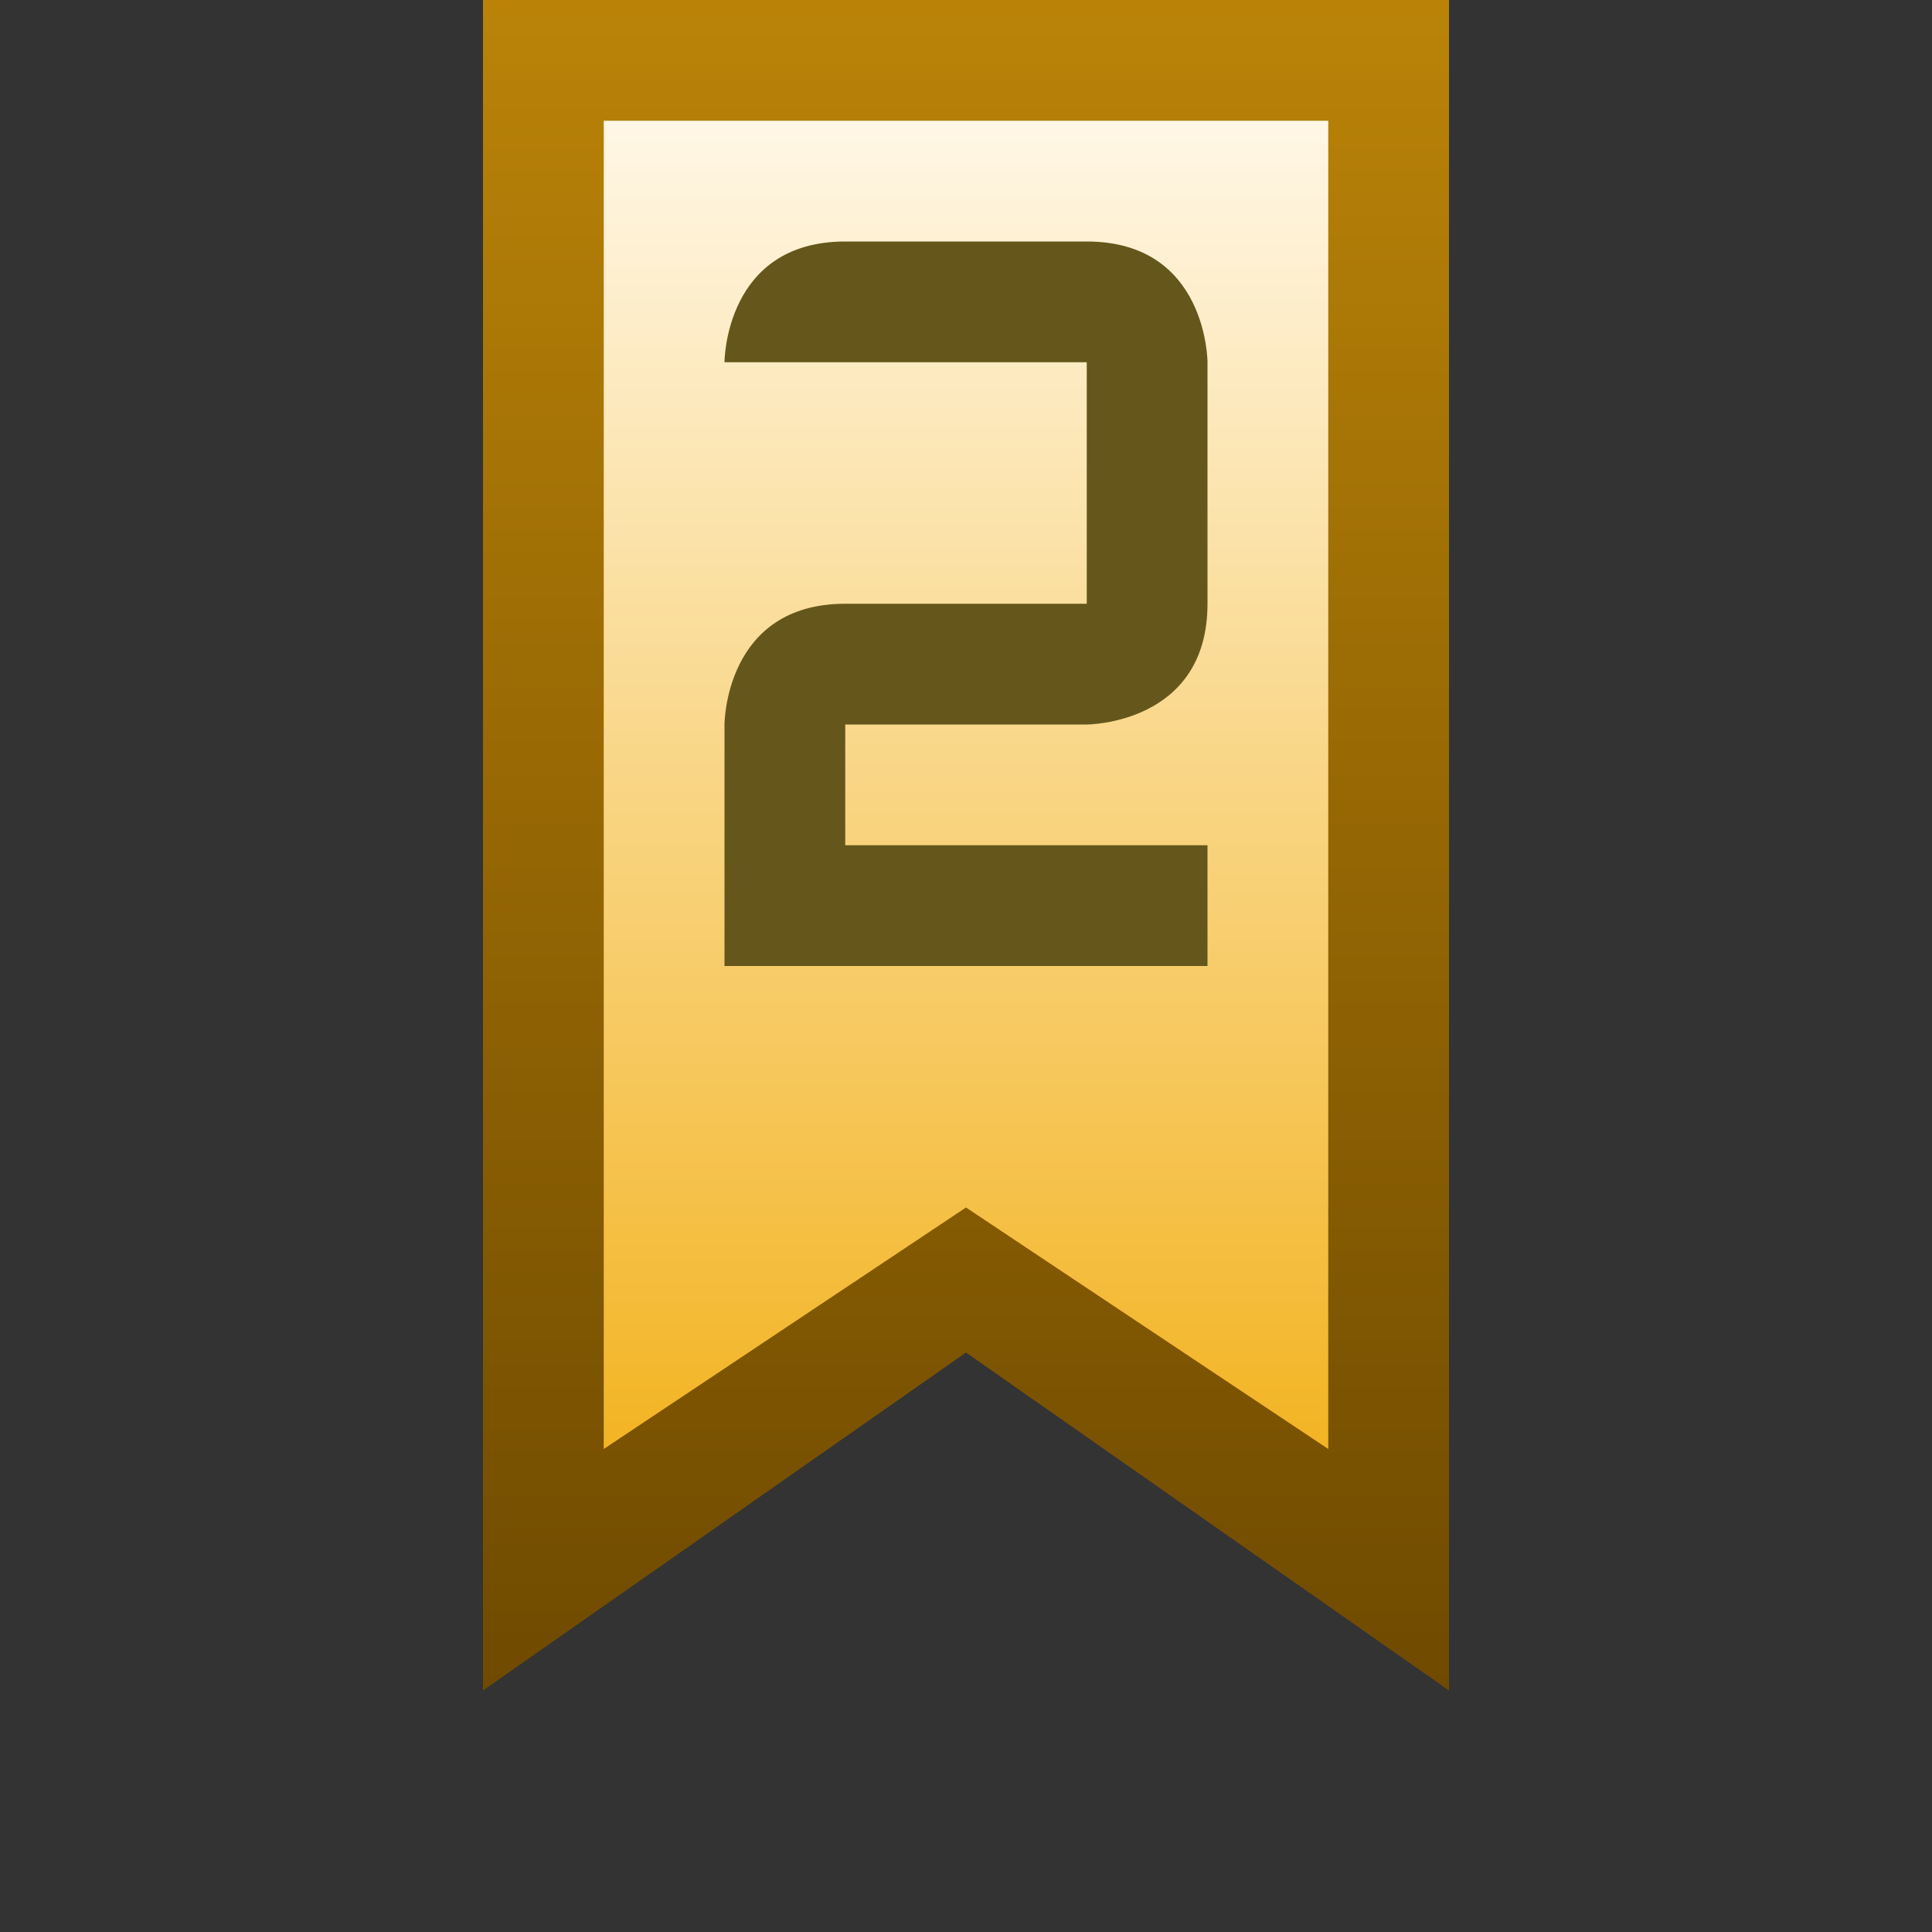 <svg ti:v='1' width='16' height='16' viewBox='0,0,16,16' xmlns='http://www.w3.org/2000/svg' xmlns:ti='urn:schemas-jetbrains-com:tisvg'><rect x="0" y="0" width="16" height="16" fill="#333333" stroke="none"/><g><path fill-rule='evenodd' d='M0,0L16,0L16,16L0,16Z' fill='#FFFFFF' opacity='0'/><linearGradient id='F1' x1='0.5' y1='4.35965E-06' x2='0.5' y2='1'><stop offset='0' stop-color='#BA8308'/><stop offset='1' stop-color='#6F4A00'/></linearGradient><path fill-rule='evenodd' d='M4,0L4,14L8,11.201L12,14L12,0L4,0Z' fill='url(#F1)'/><linearGradient id='F2' x1='0.5' y1='5.54865E-06' x2='0.5' y2='1'><stop offset='0' stop-color='#FFF7E6'/><stop offset='1' stop-color='#F3B423'/></linearGradient><path fill-rule='evenodd' d='M5,1L5,12L8,10L11,12L11,1L5,1Z' fill='url(#F2)'/><path fill-rule='evenodd' d='M9,6C9,6,10,6,10,5L10,3C10,3,10,2,9,2L7,2C6,2,6,3,6,3L9,3L9,5L7,5C6,5,6,6,6,6L6,8L10,8L10,7L7,7L7,6L9,6Z' fill='#65571B'/></g></svg>